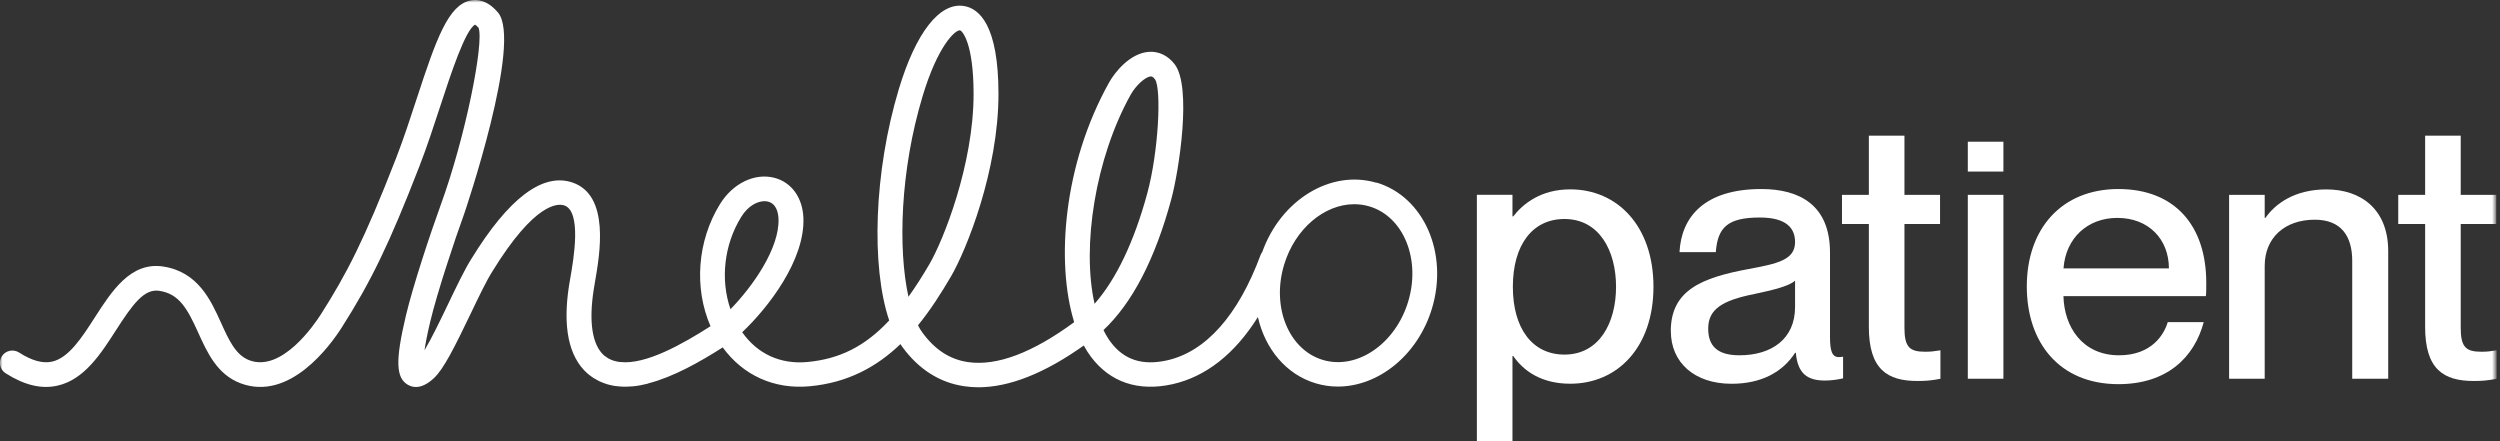 <svg width="476" height="84" viewBox="0 0 476 84" fill="none" xmlns="http://www.w3.org/2000/svg">
<rect x="0" y="0" width="476" height="84" fill="#333333" stroke="none"/>
<g clip-path="url(#clip0_1755_39142)">
<mask id="mask0_1755_39142" style="mask-type:luminance" maskUnits="userSpaceOnUse" x="0" y="-1" width="476" height="126">
<path d="M475.192 -0.002H0V124.063H475.192V-0.002Z" fill="white"/>
</mask>
<g mask="url(#mask0_1755_39142)">
<path d="M288.11 67.784H287.973V84.258H281.196V37.087H287.973V41.206H288.11C290.043 38.734 293.437 36.055 298.974 36.055C307.968 36.055 314.819 43.062 314.819 54.594C314.819 66.126 307.968 73.06 298.974 73.06C293.437 73.06 290.053 70.589 288.11 67.773V67.784ZM297.871 67.513C304.512 67.513 307.695 61.465 307.695 54.604C307.695 47.743 304.512 41.696 297.871 41.696C291.777 41.696 288.047 46.638 288.047 54.604C288.047 62.57 291.787 67.513 297.871 67.513Z" fill="white"/>
<path d="M318.118 63.05C318.118 55.219 324.065 52.883 332.86 51.236C338.397 50.204 341.781 49.515 341.781 46.085C341.781 43.541 340.257 41.414 335.066 41.414C328.909 41.414 327.039 43.332 326.692 48.004H319.778C320.125 41.278 324.549 35.992 335.35 35.992C342.611 35.992 348.432 39.016 348.432 48.077V64.144C348.432 66.689 348.779 67.992 350.092 67.992C350.302 67.992 350.512 67.992 350.922 67.919V72.038C349.745 72.309 348.568 72.455 347.465 72.455C344.145 72.455 342.275 71.151 341.928 67.168H341.791C339.438 70.807 335.424 73.07 329.687 73.07C322.626 73.07 318.129 69.024 318.129 63.05H318.118ZM331.189 67.648C337.284 67.648 341.781 64.561 341.781 58.451V53.436C340.677 54.468 337.63 55.219 334.026 55.98C327.795 57.221 325.242 58.931 325.242 62.57C325.242 65.865 326.976 67.648 331.189 67.648Z" fill="white"/>
<path d="M355.829 62.226V42.655H350.712V37.097H355.829V25.836H362.607V37.097H369.384V42.655H362.607V62.434C362.607 66.147 363.647 66.97 366.547 66.97C367.65 66.97 368.207 66.897 369.457 66.699V72.121C367.661 72.465 366.62 72.538 365.097 72.538C359.349 72.538 355.829 70.338 355.829 62.236V62.226Z" fill="white"/>
<path d="M385.903 54.531C385.903 43.541 392.544 35.992 403.335 35.992C414.126 35.992 420.073 42.999 420.073 53.843C420.073 54.802 420.073 55.834 420 56.387H392.88C393.017 62.226 396.474 67.648 403.472 67.648C409.702 67.648 412.056 63.665 412.739 61.329H419.59C417.793 68.055 412.602 73.143 403.335 73.143C392.124 73.143 385.903 65.25 385.903 54.531ZM412.96 51.1C412.96 45.605 409.156 41.487 403.135 41.487C397.461 41.487 393.311 45.334 392.891 51.1H412.96Z" fill="white"/>
<path d="M440.75 41.831C434.939 41.831 431.199 45.334 431.199 50.621V72.111H424.421V37.097H431.199V41.487H431.335C433.206 38.807 436.873 36.065 442.956 36.065C449.46 36.065 454.714 39.777 454.714 47.806V72.111H447.863V49.662C447.863 44.99 445.783 41.831 440.739 41.831H440.75Z" fill="white"/>
<path d="M461.744 62.226V42.655H456.626V37.097H461.744V25.836H468.521V37.097H475.298V42.655H468.521V62.434C468.521 66.147 469.561 66.97 472.461 66.97C473.564 66.97 474.121 66.897 475.372 66.699V72.121C473.575 72.465 472.535 72.538 471.011 72.538C465.263 72.538 461.744 70.338 461.744 62.236V62.226Z" fill="white"/>
<path d="M262.084 34.803C253.384 32.207 243.854 38.087 240.334 47.983C240.208 48.16 240.082 48.348 240.008 48.567C235.753 60.036 229.595 66.97 222.188 68.618C217.533 69.65 214.034 68.524 211.512 65.177C210.987 64.478 210.514 63.706 210.104 62.841C215.579 57.701 219.908 49.37 222.986 38.035C224.51 32.426 226.948 16.504 223.659 12.239C222.377 10.571 220.633 9.737 218.731 9.872C215.179 10.133 212.3 13.678 211.155 15.732C202.445 31.352 201.016 49.943 204.525 61.34C196.571 67.189 189.773 69.744 184.298 68.941C180.863 68.44 178.036 66.605 175.64 63.342C175.336 62.935 175.052 62.466 174.789 61.934C177.132 59.067 179.171 55.876 181.062 52.644C184.015 47.587 190.109 32.447 190.109 17.901C190.109 4.846 186.494 1.583 183.468 1.134C178.877 0.457 174.38 6.223 171.143 16.942C166.394 32.707 165.827 50.715 169.304 61.016C164.639 66.011 159.764 68.378 153.67 68.93C148.563 69.389 144.213 67.377 141.313 63.258C146.314 58.535 153.302 49.474 152.966 41.455C152.808 37.608 150.686 34.688 147.439 33.854C143.698 32.885 139.548 34.897 137.1 38.838C132.739 45.877 132.119 54.854 135.282 62.111C129.965 65.51 122.978 69.462 118.134 68.93C118.102 68.93 118.081 68.93 118.05 68.93C117.703 68.889 117.367 68.826 117.052 68.732C117.031 68.732 117.01 68.732 116.989 68.722C116.663 68.628 116.348 68.503 116.053 68.357C116.032 68.357 116.022 68.347 116.001 68.336C115.77 68.221 115.57 68.065 115.36 67.919C115.244 67.836 115.129 67.773 115.013 67.679C112.765 65.677 112.082 61.35 113.038 55.167C113.101 54.76 113.185 54.27 113.279 53.718C114.215 48.337 116.169 37.149 108.961 34.74C103.297 32.853 96.825 37.754 89.743 49.297C88.503 51.246 86.969 54.437 85.351 57.826C83.964 60.724 82.199 64.395 80.822 66.699C81.011 65.427 81.337 63.686 81.905 61.298C83.197 55.834 86.538 45.772 88.388 40.694C88.503 40.371 99.546 7.902 94.808 2.375C92.811 0.019 90.888 -0.169 89.617 0.081C85.372 0.915 83.071 7.38 79.362 18.725C78.122 22.51 76.85 26.42 75.432 30.069C69.285 45.887 65.912 52.279 61.09 59.859C59.902 61.725 53.671 70.922 47.483 68.597C44.877 67.617 43.584 64.77 42.092 61.475C40.138 57.148 37.7 51.768 31.081 50.746C24.881 49.797 21.267 55.448 18.062 60.422C15.624 64.228 13.092 68.159 9.898 68.858C8.122 69.243 6.073 68.68 3.625 67.116C2.532 66.418 1.061 66.73 0.357 67.825C-0.347 68.92 -0.032 70.369 1.072 71.068C4.634 73.331 7.849 74.113 10.907 73.435C16.024 72.319 19.218 67.335 22.044 62.935C25.26 57.93 27.435 54.917 30.345 55.375C34.149 55.959 35.683 58.785 37.763 63.383C39.444 67.095 41.346 71.308 45.801 72.976C55.174 76.49 62.918 65.729 65.072 62.351C70.714 53.478 74.161 46.325 79.824 31.738C81.295 27.963 82.588 23.99 83.848 20.153C85.75 14.345 88.598 5.608 90.457 4.7C90.563 4.763 90.783 4.909 91.109 5.274C92.223 7.943 88.661 26.013 83.912 39.026C81.968 44.365 78.616 54.447 77.271 60.151C75.264 68.628 75.369 71.933 77.649 73.258C78.143 73.539 78.658 73.685 79.194 73.685C80.244 73.685 81.39 73.132 82.588 72.027C84.458 70.317 86.57 66.063 89.596 59.765C91.151 56.512 92.622 53.446 93.736 51.695C101.847 38.484 106.271 38.724 107.427 39.109C110.8 40.236 109.203 49.39 108.604 52.842C108.499 53.426 108.415 53.947 108.341 54.385C107.112 62.32 108.288 67.94 111.84 71.099C111.892 71.151 111.956 71.183 112.008 71.224C112.05 71.256 112.082 71.297 112.113 71.329C112.344 71.516 112.586 71.694 112.828 71.85C112.933 71.923 113.038 71.986 113.143 72.048C113.448 72.236 113.763 72.413 114.078 72.569C114.152 72.611 114.236 72.642 114.32 72.674C114.666 72.83 115.013 72.966 115.37 73.08C115.423 73.091 115.465 73.112 115.507 73.132C115.896 73.247 116.285 73.341 116.684 73.414C116.789 73.435 116.894 73.456 116.999 73.477C117.325 73.529 117.65 73.56 117.987 73.581C119.636 73.716 121.423 73.55 123.314 73.049C123.387 73.028 123.461 72.997 123.535 72.966C128.221 71.746 133.18 68.962 137.604 66.146C141.481 71.464 147.397 74.154 154.09 73.55C161.445 72.893 166.972 69.806 171.437 65.521C171.553 65.698 171.679 65.875 171.805 66.053C174.936 70.328 178.908 72.851 183.594 73.539C184.467 73.664 185.37 73.737 186.284 73.737C192.179 73.737 198.914 71.068 206.353 65.781C206.774 66.574 207.236 67.293 207.73 67.95C211.386 72.799 216.745 74.592 223.228 73.153C229.595 71.735 235.112 67.377 239.504 60.37C240.87 66.397 244.852 71.297 250.526 72.987C251.913 73.404 253.331 73.602 254.729 73.602C262.431 73.602 269.944 67.658 272.644 58.743C275.828 48.202 271.099 37.452 262.095 34.761L262.084 34.803ZM139.085 58.879C137.142 53.269 137.835 46.617 141.134 41.289C142.448 39.172 144.213 38.306 145.558 38.306C145.8 38.306 146.031 38.338 146.241 38.39C147.87 38.807 148.185 40.611 148.227 41.643C148.458 47.221 143.33 54.541 139.075 58.879H139.085ZM172.972 56.512C170.965 47.399 171.385 32.499 175.672 18.287C178.561 8.694 181.829 5.774 182.722 5.774C182.743 5.774 182.754 5.774 182.775 5.774C183.206 5.837 185.37 8.194 185.37 17.891C185.37 31.352 179.602 45.772 176.964 50.287C175.609 52.602 174.285 54.677 172.961 56.512H172.972ZM208.402 57.826C205.943 46.919 208.528 30.142 215.295 18.005C216.262 16.274 218.069 14.627 219.088 14.554C219.109 14.554 219.13 14.554 219.151 14.554C219.288 14.554 219.54 14.606 219.908 15.096C221.169 16.89 220.601 28.86 218.437 36.826C215.936 46.033 212.511 53.186 208.413 57.836L208.402 57.826ZM268.115 57.429C265.678 65.49 258.386 70.463 251.882 68.534C245.367 66.595 242.057 58.462 244.495 50.402C246.575 43.52 252.186 38.88 257.839 38.88C258.806 38.88 259.772 39.016 260.729 39.297C267.243 41.236 270.553 49.37 268.115 57.429Z" fill="white"/>
<path d="M374.671 37.098H381.448V72.111H374.671V37.098Z" fill="white"/>
<path d="M381.448 26.983H374.671V32.666H381.448V26.983Z" fill="white"/>
</g>
</g>
<defs>
<clipPath id="clip0_1755_39142">
<rect width="476" height="84" fill="white"/>
</clipPath>
</defs>
</svg>
